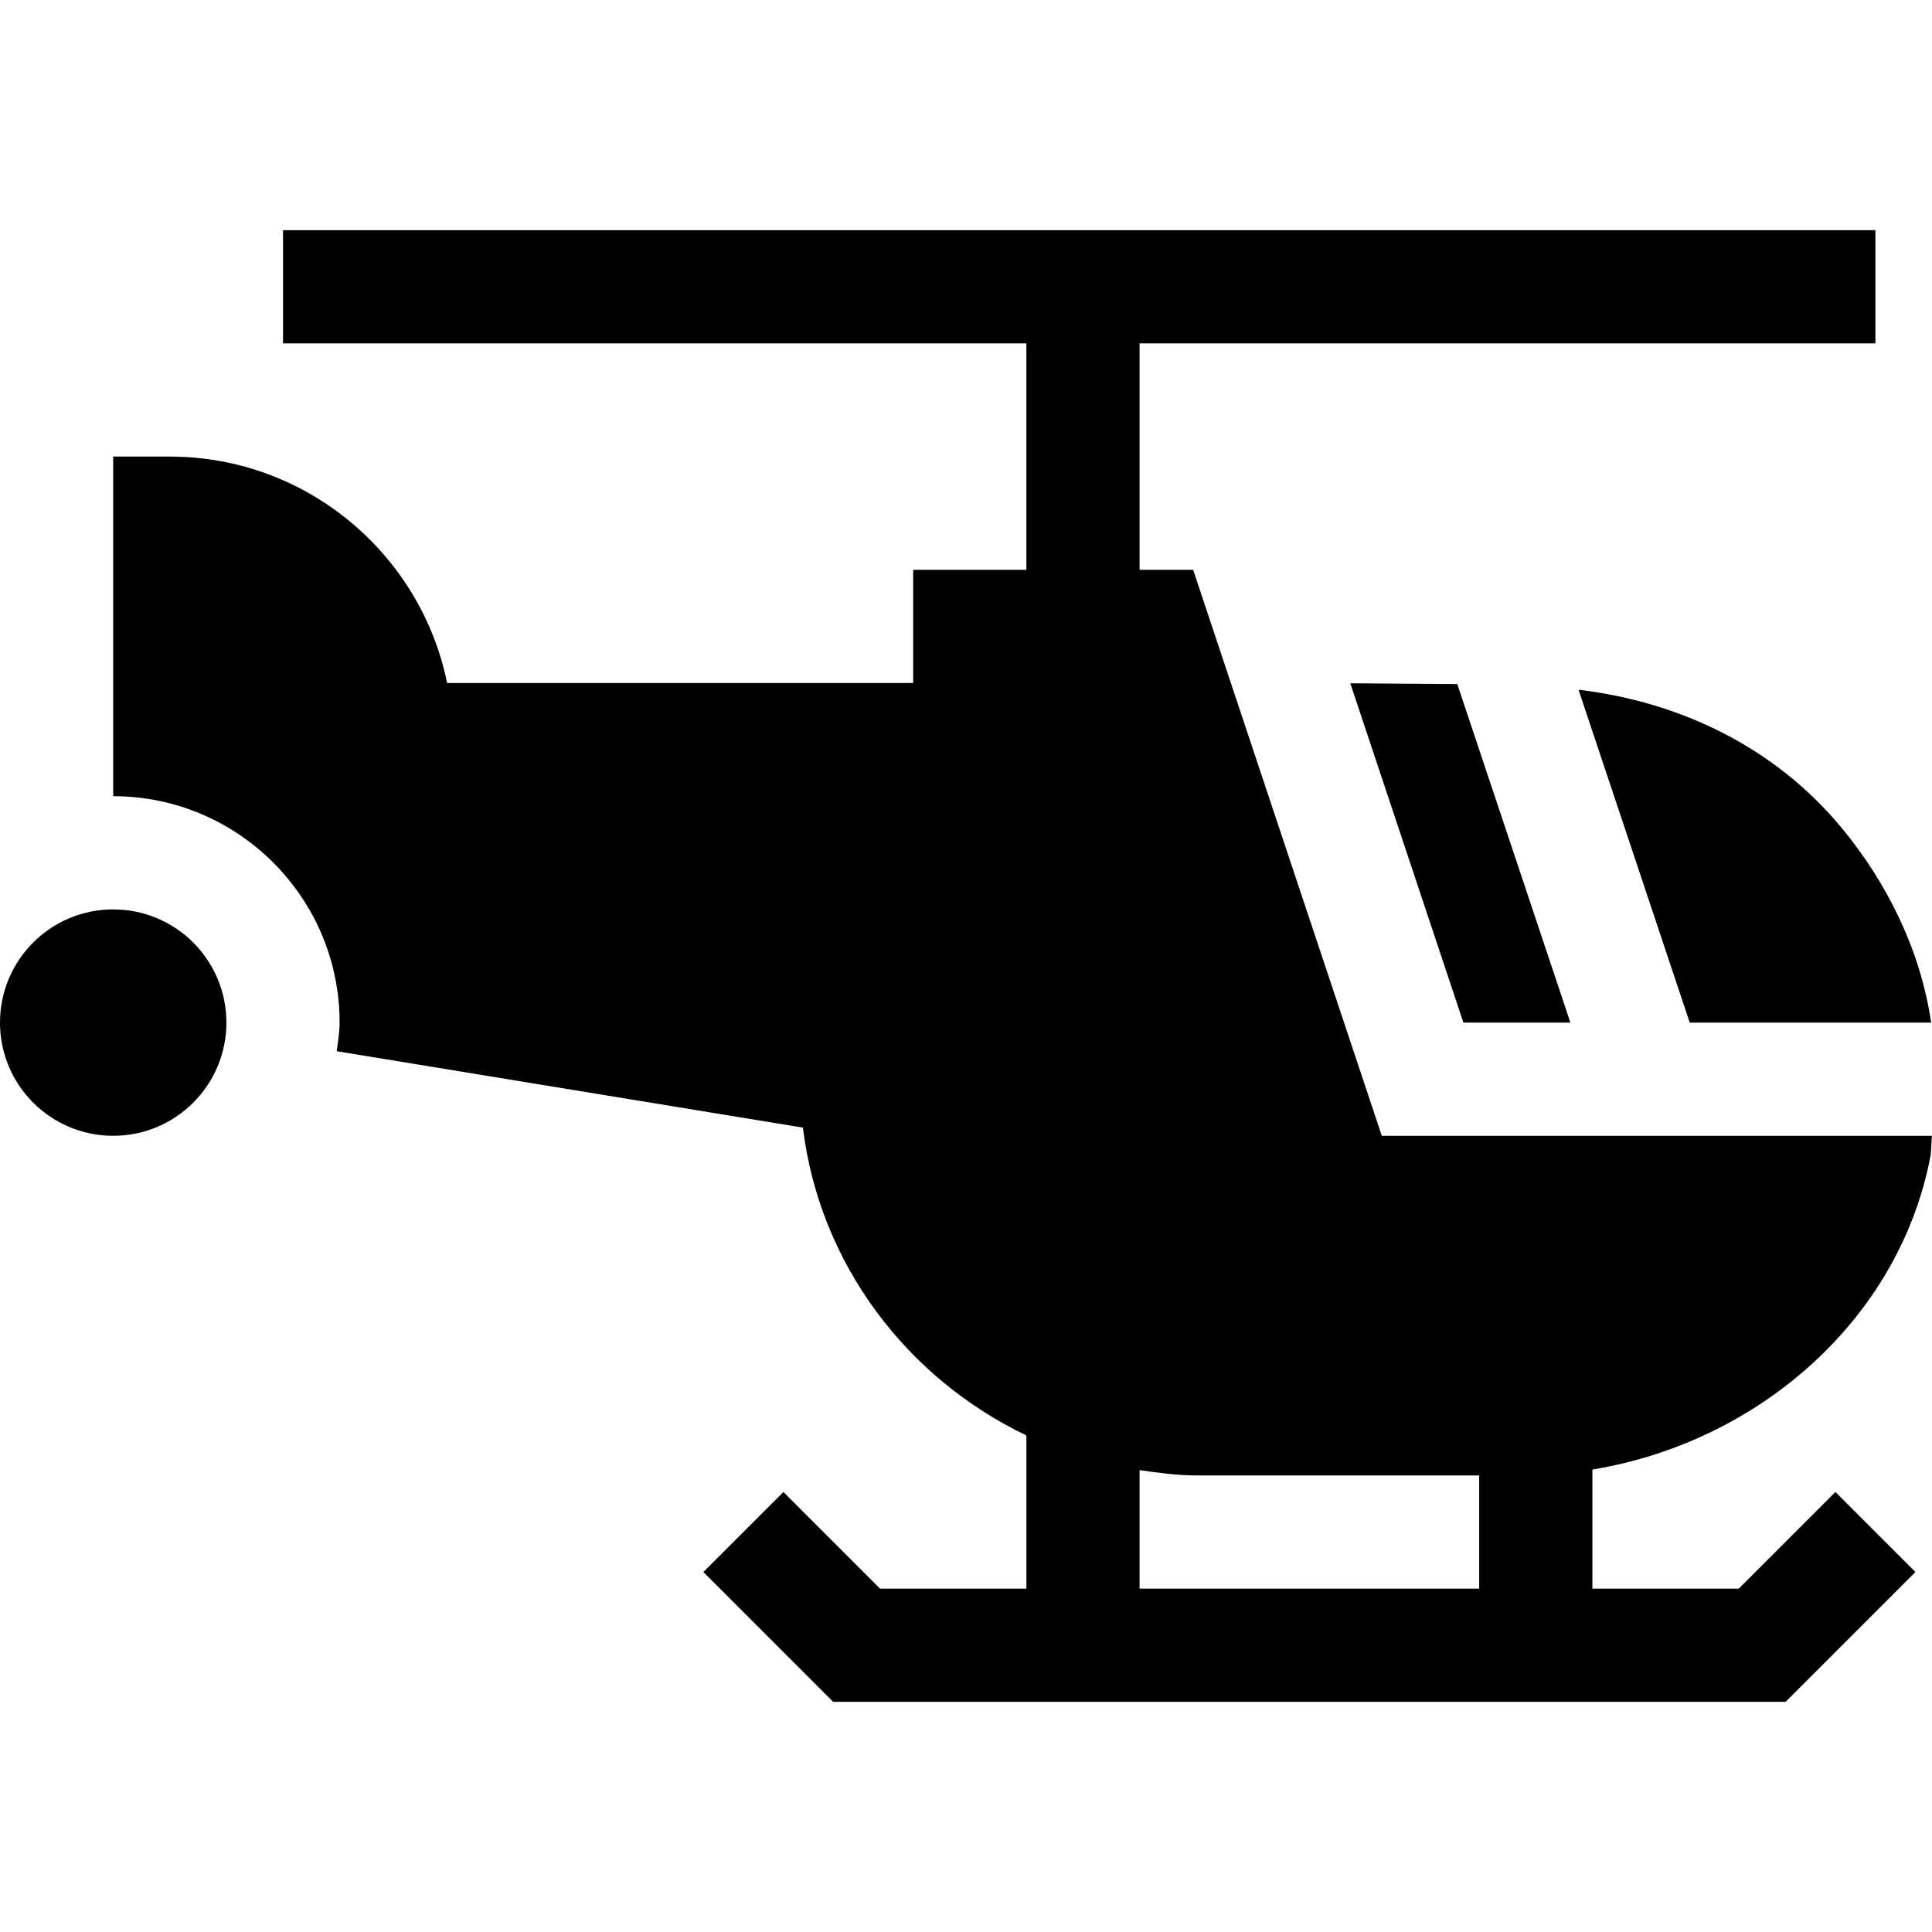<svg xmlns="http://www.w3.org/2000/svg" viewBox="0 0 512 512" width="54" height="54"><path d="M418.329 182.794L447.801 271h63.97c-2.745-18.853-11.451-36.826-23.839-51.753-17.629-21.229-42.679-33.263-69.603-36.453zM387.811 271h28.363l-29.978-89.714-28.362-.209z"/><path d="M511.539 306.654c.363-1.888.2-3.765.461-5.654H366.189l-49.997-150H302V91h195V61H75v30h197v60h-30v30H118.491c-6.973-34.189-37.266-60-73.491-60H30v90c33.091 0 60 26.909 60 60 0 2.596-.447 5.07-.767 7.581l123.544 20.251c4.437 36.204 27.57 66.412 59.224 81.573V421h-38.789l-25.605-25.605-21.211 21.211L220.789 451h252.422l34.395-34.395-21.211-21.211L460.789 421H422v-31.558c44.063-7.226 81.251-39.796 89.539-82.788zM392 421h-90v-31.403c4.931.712 9.875 1.403 15 1.403h75v30z"/><circle cx="30" cy="271" r="30"/></svg>
